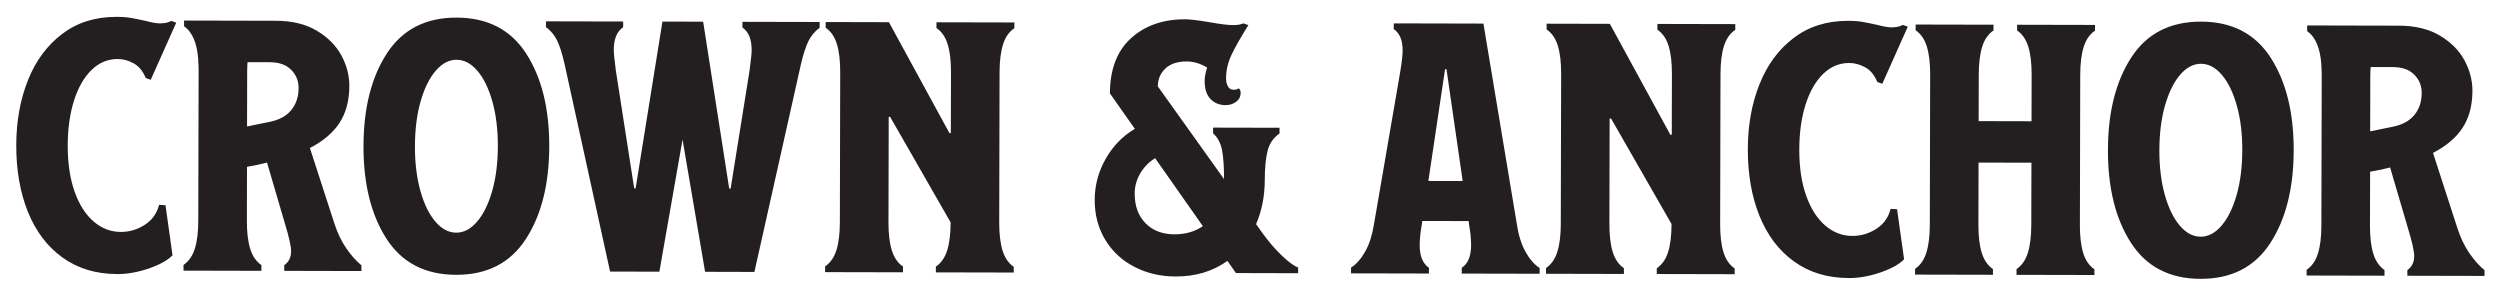 <?xml version="1.0" encoding="UTF-8"?>
<svg id="Layer_1" data-name="Layer 1" xmlns="http://www.w3.org/2000/svg" version="1.1" viewBox="0 0 3231.54 376">
  <defs>
    <style>
      .cls-1 {
        fill: #231f20;
        stroke-width: 0px;
      }
    </style>
  </defs>
  <path class="cls-1" d="M3063.77,169.75l29.09-5.92c12.29-2.45,21.66-7.52,27.96-15.17s9.5-17.24,9.53-28.62c0-9.25-3.2-17.08-9.66-23.57s-15.67-9.75-27.68-9.75l-28.62-.06c-.28,2.48-.47,6.18-.5,11.1l-.16,72.04.03-.03ZM3176.59,295.17c3.95,12.32,9.12,23.04,15.39,32.13,6.27,9.09,12.82,16.43,19.56,21.97v7.4l-99.75-.22v-7.4c5.86-3.98,8.81-9.97,8.84-17.99,0-6.46-2.73-18.65-8.21-36.49l-22.92-78.09-11.54,2.76-14.33,2.73-.16,69.72c-.03,14.76,1.38,26.83,4.29,36.27,2.92,9.4,7.74,16.43,14.48,21.03v7.4l-100.69-.22v-7.4c6.77-4.61,11.66-11.57,14.61-20.97,2.98-9.4,4.45-21.47,4.48-36.24l.44-193.95c0-4.92-.16-8.59-.44-11.1v-2.76c-1.5-21.54-7.59-36.05-18.37-43.45v-7.4l118.68.28c20.94.06,38.56,4.29,52.85,12.82,14.29,8.53,24.89,19.15,31.79,31.94,6.9,12.79,10.34,25.96,10.31,39.5-.03,18.75-4.23,34.64-12.57,47.52-8.34,12.92-21.13,23.79-38.4,32.7l31.63,97.52v-.03ZM2844.55,305.95c9.87,0,18.87-4.73,27.05-14.26,8.15-9.5,14.67-22.76,19.5-39.66,4.83-16.9,7.24-36.18,7.3-57.71.06-21.54-2.26-40.81-7.02-57.74s-11.19-30.22-19.31-39.75c-8.12-9.53-17.12-14.36-26.99-14.39-9.87,0-18.87,4.73-27.05,14.26-8.15,9.5-14.67,22.76-19.5,39.66-4.83,16.9-7.24,36.18-7.3,57.71s2.29,40.81,7.02,57.74c4.76,16.93,11.19,30.22,19.31,39.75,8.12,9.53,17.12,14.36,26.99,14.39ZM2844.43,360.44c-40-.09-69.97-15.64-89.94-46.61-19.97-30.97-29.84-70.94-29.75-119.91.09-48.97,10.19-88.87,30.28-119.75,20.09-30.88,50.16-46.3,90.16-46.21,40,.09,69.97,15.64,89.94,46.61,19.97,30.97,29.84,70.94,29.75,119.91-.13,48.93-10.19,88.87-30.28,119.75-20.09,30.91-50.16,46.3-90.16,46.21ZM2708.03,39.62c-6.77,4.61-11.63,11.57-14.61,20.97-2.98,9.4-4.45,21.47-4.48,36.24l-.44,193.95c-.03,14.76,1.38,26.83,4.29,36.27,2.92,9.4,7.74,16.43,14.48,21.03v7.4l-100.69-.22v-7.4c6.77-4.61,11.66-11.57,14.61-20.97,2.98-9.4,4.45-21.47,4.48-36.24l.19-80.34-68.34-.16-.19,80.34c-.03,14.76,1.38,26.83,4.29,36.27,2.92,9.4,7.74,16.43,14.48,21.03v7.4l-100.69-.22v-7.4c6.77-4.61,11.66-11.57,14.61-20.97,2.98-9.4,4.45-21.47,4.48-36.24l.44-193.95c.03-14.76-1.38-26.83-4.29-36.27-2.92-9.44-7.74-16.43-14.48-21.03v-7.4l100.69.22v7.4c-6.77,4.61-11.66,11.57-14.61,20.97-2.95,9.4-4.45,21.47-4.48,36.24l-.13,60.03,68.34.16.13-60.03c.03-14.76-1.38-26.83-4.29-36.27-2.92-9.4-7.74-16.43-14.48-21.03v-7.4l100.69.22v7.4ZM2389.57,359.37c-27.43-.06-50.94-7.21-70.6-21.41s-34.55-33.86-44.67-58.97c-10.09-25.14-15.11-53.82-15.05-86.14.06-31.1,5.17-59.15,15.2-84.23,10.03-25.08,24.8-44.95,44.23-59.69,19.44-14.73,42.82-22.07,70.25-22.01,7.4,0,13.67.5,18.93,1.44s11.38,2.16,18.46,3.73c8.03,2.16,14.14,3.26,18.46,3.26,6.46,0,11.38-1.07,14.8-3.2l6.46,2.32-32.95,73.82-6.46-2.32c-3.67-8.97-8.9-15.27-15.64-18.97s-13.67-5.58-20.75-5.58c-12.63,0-23.79,4.61-33.51,14.01-9.72,9.37-17.3,22.54-22.73,39.44-5.39,16.9-8.15,36.3-8.21,58.18-.06,23.1,2.92,43.01,8.87,59.81s14.2,29.66,24.61,38.62c10.44,8.97,22.13,13.45,35.08,13.48,11.1,0,21.41-3.01,30.97-9.15,9.53-6.14,15.74-14.73,18.53-25.83l8.31.47,9.09,64.67c-6.18,6.46-16.36,12.13-30.5,17.02-14.14,4.86-27.9,7.34-41.13,7.3l-.06-.09ZM2243.02,38.56c-6.77,4.61-11.63,11.57-14.61,20.97-2.98,9.4-4.45,21.47-4.48,36.24l-.44,193.95c-.03,14.76,1.38,26.83,4.29,36.27,2.92,9.4,7.74,16.43,14.48,21.03v7.4l-100.69-.22v-7.4c6.77-4.61,11.66-11.57,14.61-20.97,2.98-9.4,4.45-21.47,4.48-36.24l-78.18-136.39h-1.85l-.31,136.21c-.03,14.76,1.38,26.83,4.29,36.27,2.92,9.4,7.74,16.43,14.48,21.03v7.4l-100.69-.22v-7.4c6.77-4.61,11.66-11.57,14.61-20.97,2.98-9.4,4.45-21.47,4.48-36.24l.44-193.95c.03-14.76-1.38-26.83-4.29-36.27-2.92-9.4-7.74-16.43-14.48-21.03v-7.4l81.76.19,78.18,143.32h1.85l.19-78.49c.03-14.76-1.38-26.83-4.29-36.27-2.92-9.4-7.74-16.43-14.48-21.03v-7.4l100.69.22v7.4h-.03ZM1867.91,89.43l-21.57,144.48,44.33.09-20.91-144.58s-1.85,0-1.85,0ZM1960.73,290.06c2.1,13.86,5.77,25.58,11,35.11s11.35,16.65,18.43,21.29v7.4l-100.69-.22v-7.4c8.06-5.52,12.07-15.2,12.1-29.06,0-8.03-.88-17.08-2.7-27.24l-.44-4.17-60.03-.13-.47,4.17c-1.88,10.16-2.82,19.22-2.82,27.24-.03,13.86,3.92,23.57,11.94,29.12v7.4l-100.69-.22v-7.4c7.12-4.61,13.26-11.69,18.53-21.19,5.27-9.5,9-21.22,11.16-35.08l33.7-195.7c2.16-12.92,3.29-22.63,3.29-29.09,0-12.92-3.82-22.01-11.47-27.27v-7.4l115.92.28,43.26,259.62-.03-.06ZM1518.32,302.88c13.86.03,26.05-3.45,36.52-10.53l-61.69-87.87c-8.03,4.89-14.39,11.44-19.22,19.59-4.8,8.12-7.21,16.83-7.21,26.08-.03,15.99,4.61,28.81,13.98,38.37,9.37,9.56,21.91,14.36,37.62,14.39v-.03ZM1631.92,301.31c7.99,11.1,16.33,20.81,25.11,29.15,8.75,8.34,15.74,13.42,20.97,15.3v7.4l-80.38-.19-11.03-15.74c-18.78,13.51-41.16,20.22-66.99,20.16-19.4-.03-37.12-4.17-53.07-12.35s-28.59-19.87-37.77-34.95c-9.22-15.08-13.79-32.35-13.73-51.76.03-18.75,4.76-36.46,14.2-53.07,9.44-16.61,22.01-29.5,37.71-38.71l-32.23-45.8c.06-31.1,9.12-54.86,27.18-71.28,18.06-16.39,41.38-24.61,70.03-24.55,6.18,0,16.61,1.25,31.38,3.76,14.14,2.51,24.45,3.76,30.94,3.76,5.27,0,9.53-.72,12.95-2.29l6.46,2.32c-10.19,16.3-17.55,29.28-22.04,38.97s-6.74,19.62-6.77,29.78c0,4.33.85,7.84,2.51,10.63s4.08,4.17,7.15,4.17,5.27-.63,6.46-1.82c.91.28,1.6,1.1,2.07,2.32s.69,2.32.69,3.23c0,4.92-1.91,8.84-5.8,11.76-3.89,2.95-8.37,4.36-13.64,4.36-8.03,0-14.55-2.63-19.59-7.9-5.08-5.27-7.59-13.13-7.55-23.57,0-4.92,1.13-10.63,3.26-17.08-8.93-5.27-17.71-7.9-26.3-7.9-12.01,0-21.25,3.01-27.74,9.18-6.49,6.18-9.72,13.82-9.75,23.07l85.61,119.81c.03-15.08-.82-27.3-2.45-36.71-1.66-9.4-5.55-16.87-11.72-22.41v-7.4l85.89.19v7.4c-8.06,5.52-13.2,13.13-15.55,22.82-2.35,9.69-3.51,22.23-3.54,37.62-.06,20.6-3.79,39.53-11.22,56.77l8.28,11.57h.03ZM1311.14,36.43c-6.77,4.61-11.63,11.57-14.61,20.97s-4.45,21.47-4.48,36.24l-.44,193.95c-.03,14.76,1.38,26.83,4.29,36.27,2.92,9.4,7.74,16.43,14.48,21.03v7.4l-100.69-.22v-7.4c6.77-4.61,11.66-11.57,14.61-20.97,2.98-9.4,4.45-21.47,4.48-36.24l-78.18-136.39h-1.85l-.31,136.21c-.03,14.76,1.38,26.83,4.29,36.27,2.92,9.4,7.74,16.43,14.48,21.03v7.4l-100.69-.22v-7.4c6.77-4.61,11.66-11.57,14.61-20.97,2.98-9.4,4.45-21.47,4.48-36.24l.44-193.95c.03-14.76-1.38-26.83-4.29-36.27s-7.74-16.43-14.48-21.03v-7.4l81.76.19,78.18,143.32h1.85l.19-78.49c.03-14.76-1.38-26.83-4.29-36.27-2.92-9.4-7.74-16.43-14.48-21.03v-7.4l100.69.22v7.4h-.03ZM959.73,28.21l99.75.22v7.4c-6.21,4.61-10.94,10.31-14.36,17.05s-6.68,16.77-9.78,30l-60.19,268.62-63.73-.16-29.15-170.94-29.94,170.78-63.73-.16-58.97-268.9c-3.04-13.23-6.24-23.29-9.62-30.03-3.39-6.77-8.12-12.48-14.26-17.12v-7.4l99.75.22v7.4c-8.06,5.52-12.07,15.2-12.1,29.06,0,4.61.88,13.67,2.7,27.24l23.67,151.97h1.85l34.67-215.58,52.63.13,33.67,215.74h1.85l24.36-151.88c1.88-13.57,2.82-22.63,2.82-27.24.03-13.86-3.92-23.57-11.94-29.12v-7.4l.06.09ZM589.67,300.75c9.87,0,18.87-4.73,27.05-14.26,8.15-9.5,14.67-22.76,19.5-39.66,4.83-16.9,7.24-36.18,7.3-57.71.06-21.54-2.29-40.81-7.02-57.74-4.76-16.93-11.19-30.22-19.31-39.75s-17.12-14.36-26.99-14.39c-9.87,0-18.87,4.73-27.05,14.26-8.15,9.5-14.67,22.76-19.5,39.66-4.83,16.9-7.24,36.18-7.3,57.71-.06,21.54,2.29,40.81,7.02,57.74s11.19,30.22,19.31,39.75,17.12,14.36,26.99,14.39ZM589.54,355.23c-40-.09-69.97-15.64-89.94-46.61-19.97-30.97-29.84-70.94-29.75-119.91.09-48.97,10.19-88.87,30.28-119.75,20.09-30.88,50.16-46.3,90.16-46.21,40,.09,69.97,15.64,89.94,46.61,19.97,30.97,29.84,70.94,29.75,119.91-.13,48.93-10.19,88.87-30.28,119.75-20.09,30.91-50.16,46.3-90.16,46.21ZM319.39,163.45l29.09-5.92c12.29-2.45,21.66-7.52,27.96-15.17,6.3-7.65,9.5-17.24,9.53-28.62,0-9.25-3.2-17.08-9.66-23.57-6.46-6.49-15.67-9.75-27.68-9.75l-28.62-.06c-.28,2.48-.47,6.18-.5,11.1l-.16,72.04.03-.03ZM432.24,288.84c3.95,12.32,9.12,23.04,15.39,32.13,6.27,9.09,12.82,16.43,19.56,21.97v7.4l-99.75-.22v-7.4c5.86-3.98,8.81-9.97,8.84-17.99,0-6.46-2.73-18.65-8.21-36.49l-22.92-78.09-11.54,2.76-14.33,2.73-.16,69.72c-.03,14.76,1.38,26.83,4.29,36.27,2.92,9.4,7.74,16.43,14.48,21.03v7.4l-100.69-.22v-7.4c6.77-4.61,11.66-11.57,14.61-20.97,2.98-9.4,4.45-21.47,4.48-36.24l.44-193.95c0-4.92-.16-8.59-.44-11.1v-2.76c-1.5-21.54-7.59-36.05-18.37-43.45v-7.4l118.68.28c20.94.06,38.56,4.29,52.85,12.82,14.29,8.53,24.89,19.15,31.79,31.94,6.9,12.76,10.34,25.96,10.31,39.5-.03,18.75-4.23,34.64-12.57,47.52-8.34,12.92-21.13,23.79-38.4,32.7l31.63,97.52v-.03ZM151.33,354.23c-27.43-.06-50.94-7.21-70.6-21.41-19.66-14.2-34.55-33.86-44.67-58.97-10.09-25.14-15.11-53.82-15.05-86.14.06-31.1,5.17-59.15,15.2-84.23,10.03-25.08,24.8-44.95,44.23-59.69,19.44-14.73,42.82-22.07,70.25-22.01,7.4,0,13.67.5,18.93,1.44,5.24.94,11.38,2.16,18.46,3.73,8.03,2.16,14.14,3.26,18.46,3.26,6.46,0,11.38-1.07,14.8-3.2l6.46,2.32-32.95,73.82-6.46-2.32c-3.67-8.97-8.9-15.27-15.64-18.97s-13.67-5.58-20.75-5.58c-12.63,0-23.79,4.61-33.51,14.01-9.72,9.37-17.3,22.54-22.73,39.44-5.39,16.9-8.15,36.3-8.21,58.15-.06,23.1,2.92,43.01,8.87,59.81,5.96,16.8,14.2,29.66,24.61,38.62,10.44,8.97,22.13,13.45,35.08,13.48,11.1,0,21.41-3.01,30.97-9.15,9.53-6.14,15.74-14.73,18.53-25.83l8.31.47,9.09,64.67c-6.21,6.46-16.36,12.13-30.5,17.02-14.14,4.86-27.9,7.34-41.13,7.3l-.06-.06Z"/>
</svg>
